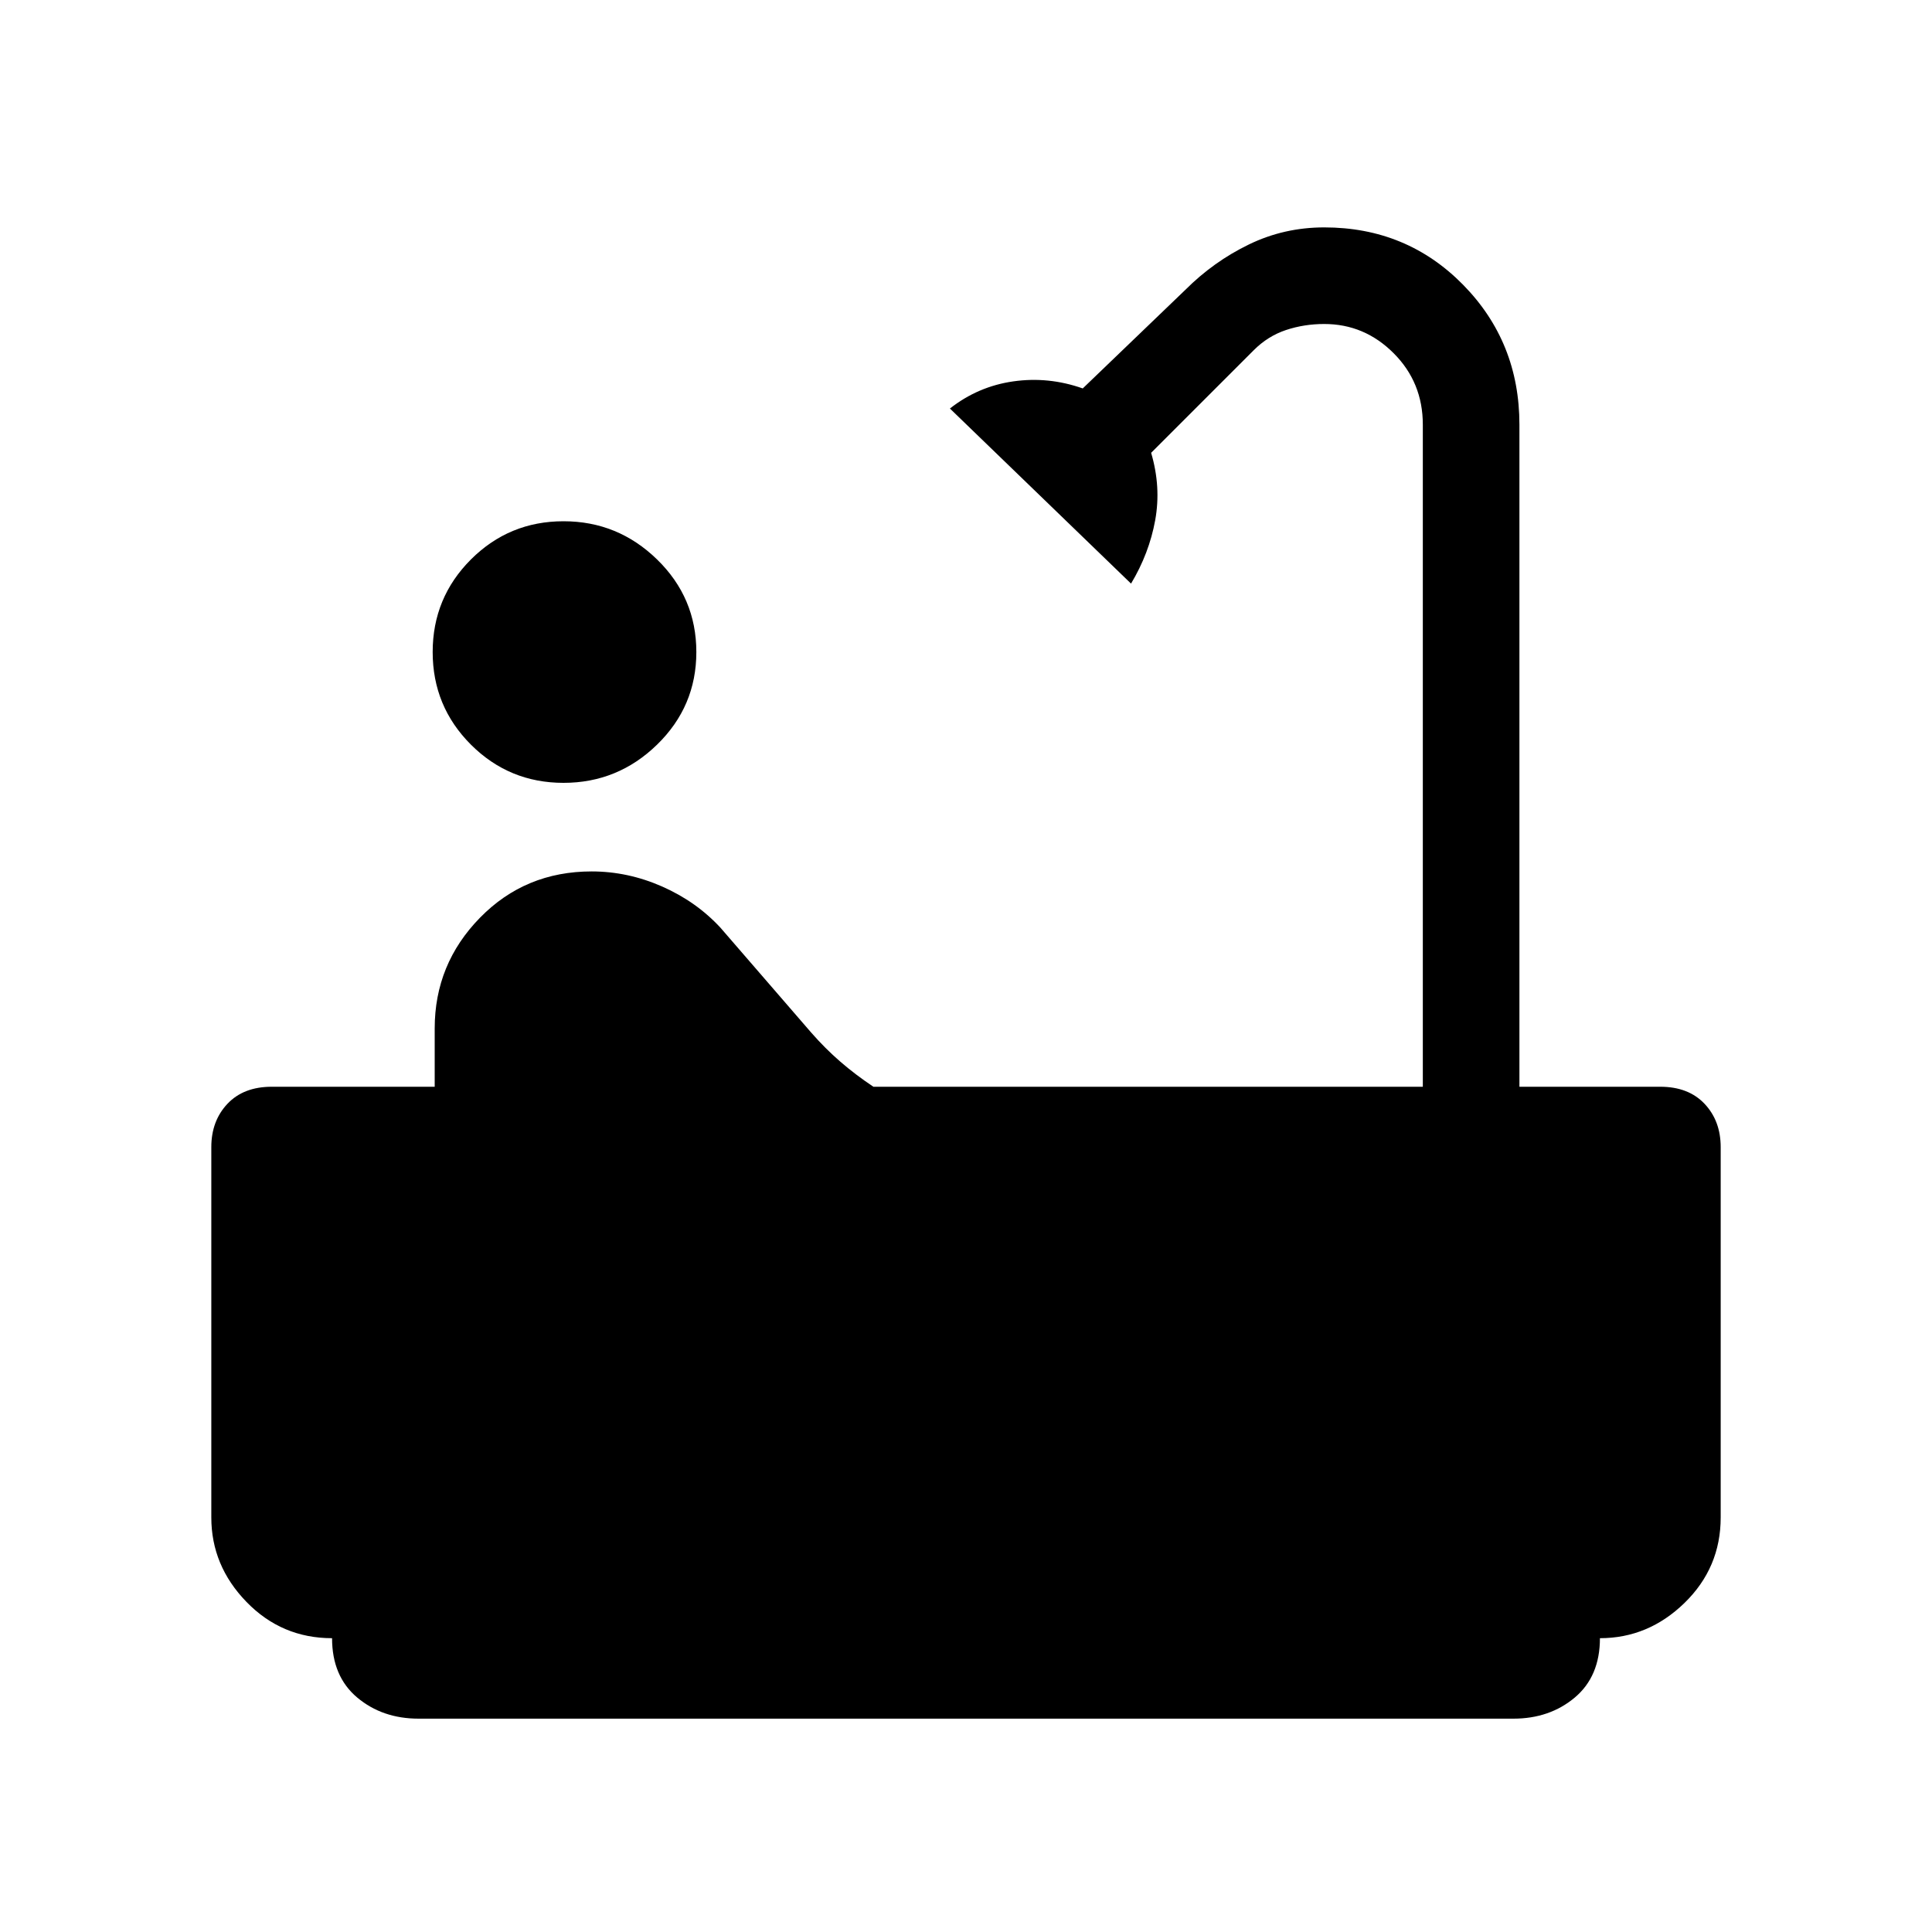 <svg xmlns="http://www.w3.org/2000/svg" height="40" width="40"><path d="M11.667 16.208Q10.542 16.208 9.75 15.417Q8.958 14.625 8.958 13.5Q8.958 12.375 9.75 11.583Q10.542 10.792 11.667 10.792Q12.792 10.792 13.604 11.583Q14.417 12.375 14.417 13.5Q14.417 14.625 13.604 15.417Q12.792 16.208 11.667 16.208ZM8.667 35.583Q7.917 35.583 7.396 35.146Q6.875 34.708 6.875 33.917Q5.833 33.917 5.104 33.167Q4.375 32.417 4.375 31.417V23.75Q4.375 23.208 4.708 22.854Q5.042 22.5 5.625 22.5H9V21.292Q9 19.958 9.938 19Q10.875 18.042 12.25 18.042Q13 18.042 13.708 18.354Q14.417 18.667 14.917 19.208L16.792 21.375Q17.083 21.708 17.396 21.979Q17.708 22.25 18.083 22.5H29.458V8.792Q29.458 7.917 28.854 7.313Q28.25 6.708 27.417 6.708Q27 6.708 26.625 6.833Q26.25 6.958 25.958 7.25L23.833 9.375Q24.042 10.083 23.917 10.771Q23.792 11.458 23.417 12.083L19.667 8.458Q20.25 8 20.979 7.896Q21.708 7.792 22.417 8.042L24.542 6Q25.125 5.417 25.854 5.063Q26.583 4.708 27.417 4.708Q29.125 4.708 30.292 5.896Q31.458 7.083 31.458 8.792V22.5H34.375Q34.958 22.5 35.292 22.854Q35.625 23.208 35.625 23.75V31.417Q35.625 32.458 34.875 33.188Q34.125 33.917 33.125 33.917Q33.125 34.708 32.604 35.146Q32.083 35.583 31.333 35.583Z"/></svg>